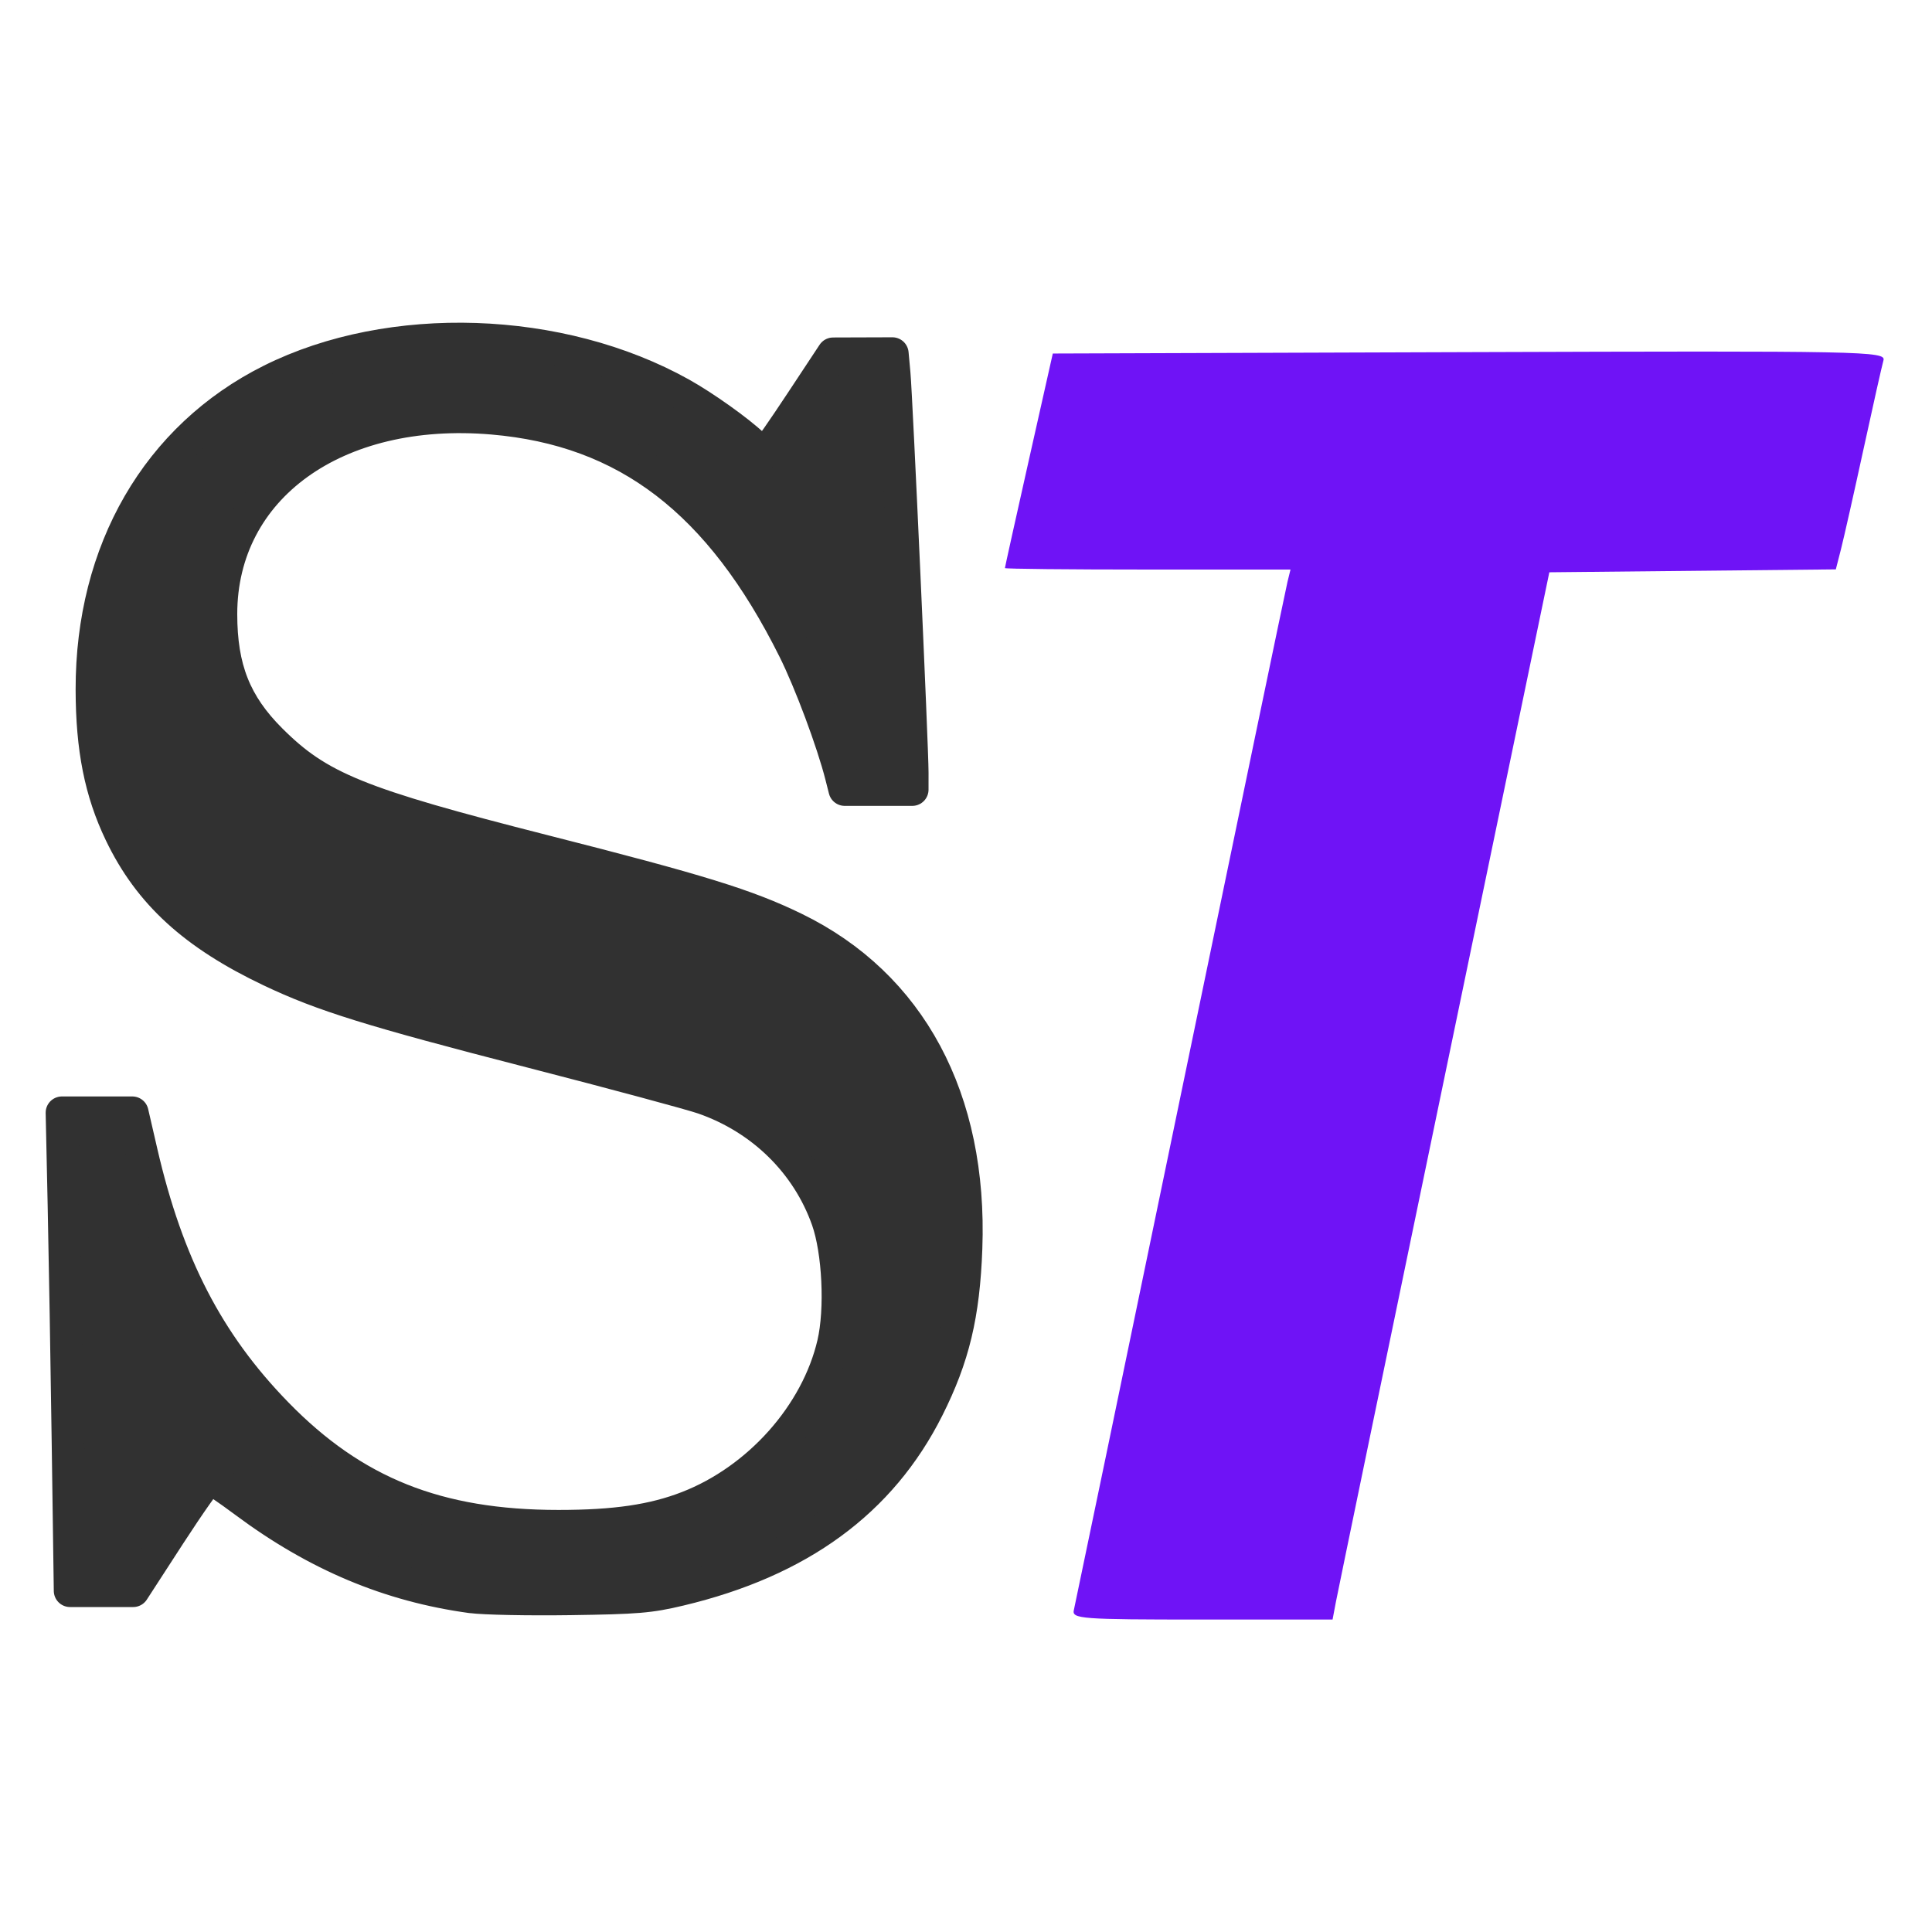 <?xml version="1.0" encoding="UTF-8" standalone="no"?>
<!-- Created with Inkscape (http://www.inkscape.org/) -->

<svg
   width="120.0px"
   height="120.0px"
   viewBox="0 0 120.0 120.0"
   version="1.1"
   id="SVGRoot"
   sodipodi:docname="icon.svg"
   inkscape:version="1.1.1 (3bf5ae0d25, 2021-09-20)"
   xmlns:inkscape="http://www.inkscape.org/namespaces/inkscape"
   xmlns:sodipodi="http://sodipodi.sourceforge.net/DTD/sodipodi-0.dtd"
   xmlns="http://www.w3.org/2000/svg"
   xmlns:svg="http://www.w3.org/2000/svg">
  <sodipodi:namedview
     id="namedview56880"
     pagecolor="#ffffff"
     bordercolor="#666666"
     borderopacity="1.0"
     inkscape:pageshadow="2"
     inkscape:pageopacity="0.0"
     inkscape:pagecheckerboard="0"
     inkscape:document-units="px"
     showgrid="true"
     inkscape:zoom="5.5731762"
     inkscape:cx="56.610448"
     inkscape:cy="68.273456"
     inkscape:window-width="1920"
     inkscape:window-height="1016"
     inkscape:window-x="0"
     inkscape:window-y="0"
     inkscape:window-maximized="1"
     inkscape:current-layer="layer1">
    <inkscape:grid
       type="xygrid"
       id="grid56943" />
  </sodipodi:namedview>
  <defs
     id="defs56875" />
  <g
     inkscape:label="Layer 1"
     inkscape:groupmode="layer"
     id="layer1">
    <path
       style="fill:#6f13f6;fill-opacity:1;stroke-width:2.767;stroke-linecap:round;stroke-linejoin:round;stroke-miterlimit:4;stroke-dasharray:none"
       d="m 66.7,100 c 0.077,-0.327 3.053,-14.657 6.611,-31.845 3.558,-17.188 6.554,-31.595 6.657,-32.015 l 0.187,-0.764 h -8.869 c -4.878,0 -8.869,-0.041 -8.869,-0.091 0,-0.05 0.669,-3.069 1.487,-6.709 l 1.487,-6.618 25.881,-0.087 c 24.545,-0.082 25.873,-0.056 25.713,0.51 -0.093,0.328 -0.651,2.813 -1.24,5.522 -0.589,2.709 -1.217,5.496 -1.395,6.194 l -0.324,1.268 -8.897,0.09 -8.897,0.09 -6.523,31.42 c -3.588,17.281 -6.617,31.917 -6.732,32.524 l -0.209,1.104 h -8.105 c -7.547,0 -8.095,-0.041 -7.964,-0.594 z"
       id="path1201" />
    <path
       style="fill:#313131;fill-opacity:1;stroke:#313131;stroke-width:2.018;stroke-linecap:round;stroke-linejoin:round;stroke-miterlimit:4;stroke-dasharray:none;stroke-opacity:1"
       d="m 29.276,99.19 c -5.081,-0.694 -9.601,-2.592 -14.045,-5.898 -1.103,-0.821 -2.097,-1.495 -2.207,-1.497 -0.11,-0.004 -1.225,1.574 -2.477,3.503 L 8.272,98.807 H 6.311 4.35 L 4.222,89.728 C 4.152,84.734 4.038,78.053 3.97,74.881 L 3.845,69.112 h 2.187 2.187 l 0.567,2.458 c 1.61,6.973 4.132,11.851 8.389,16.223 4.792,4.922 9.995,7.001 17.517,7.001 3.521,0 5.884,-0.347 8.026,-1.179 4.407,-1.711 8.02,-5.771 9.041,-10.157 0.496,-2.131 0.322,-5.749 -0.369,-7.701 -1.249,-3.526 -4.066,-6.287 -7.702,-7.551 C 42.935,67.944 38.12,66.647 32.988,65.325 23.036,62.761 20.042,61.83 16.811,60.294 12.048,58.031 9.274,55.492 7.483,51.757 6.246,49.178 5.712,46.493 5.706,42.829 5.694,34.199 9.783,27.139 16.837,23.615 c 7.427,-3.711 17.957,-3.36 25.485,0.85 1.414,0.791 3.52,2.29 4.443,3.162 0.349,0.33 0.717,0.549 0.817,0.487 0.1,-0.062 1.079,-1.47 2.174,-3.128 l 1.992,-3.015 1.84,-0.006 1.84,-0.006 0.115,1.254 c 0.138,1.506 1.124,23.278 1.122,24.779 l -0.001,1.053 H 54.565 52.466 L 52.25,48.192 C 51.717,46.087 50.325,42.357 49.323,40.347 44.734,31.142 38.933,26.693 30.593,25.982 20.849,25.152 13.727,30.287 13.727,38.143 c 0,3.382 0.877,5.599 3.091,7.809 2.978,2.973 5.433,3.972 16.978,6.907 9.659,2.456 12.586,3.36 15.552,4.803 7.201,3.503 10.998,10.583 10.658,19.874 -0.151,4.122 -0.781,6.753 -2.378,9.932 -2.914,5.801 -7.974,9.503 -15.41,11.274 -1.872,0.446 -2.632,0.509 -6.822,0.569 -2.593,0.037 -5.347,-0.018 -6.119,-0.124 z"
       id="path1203" />
  </g>
</svg>
